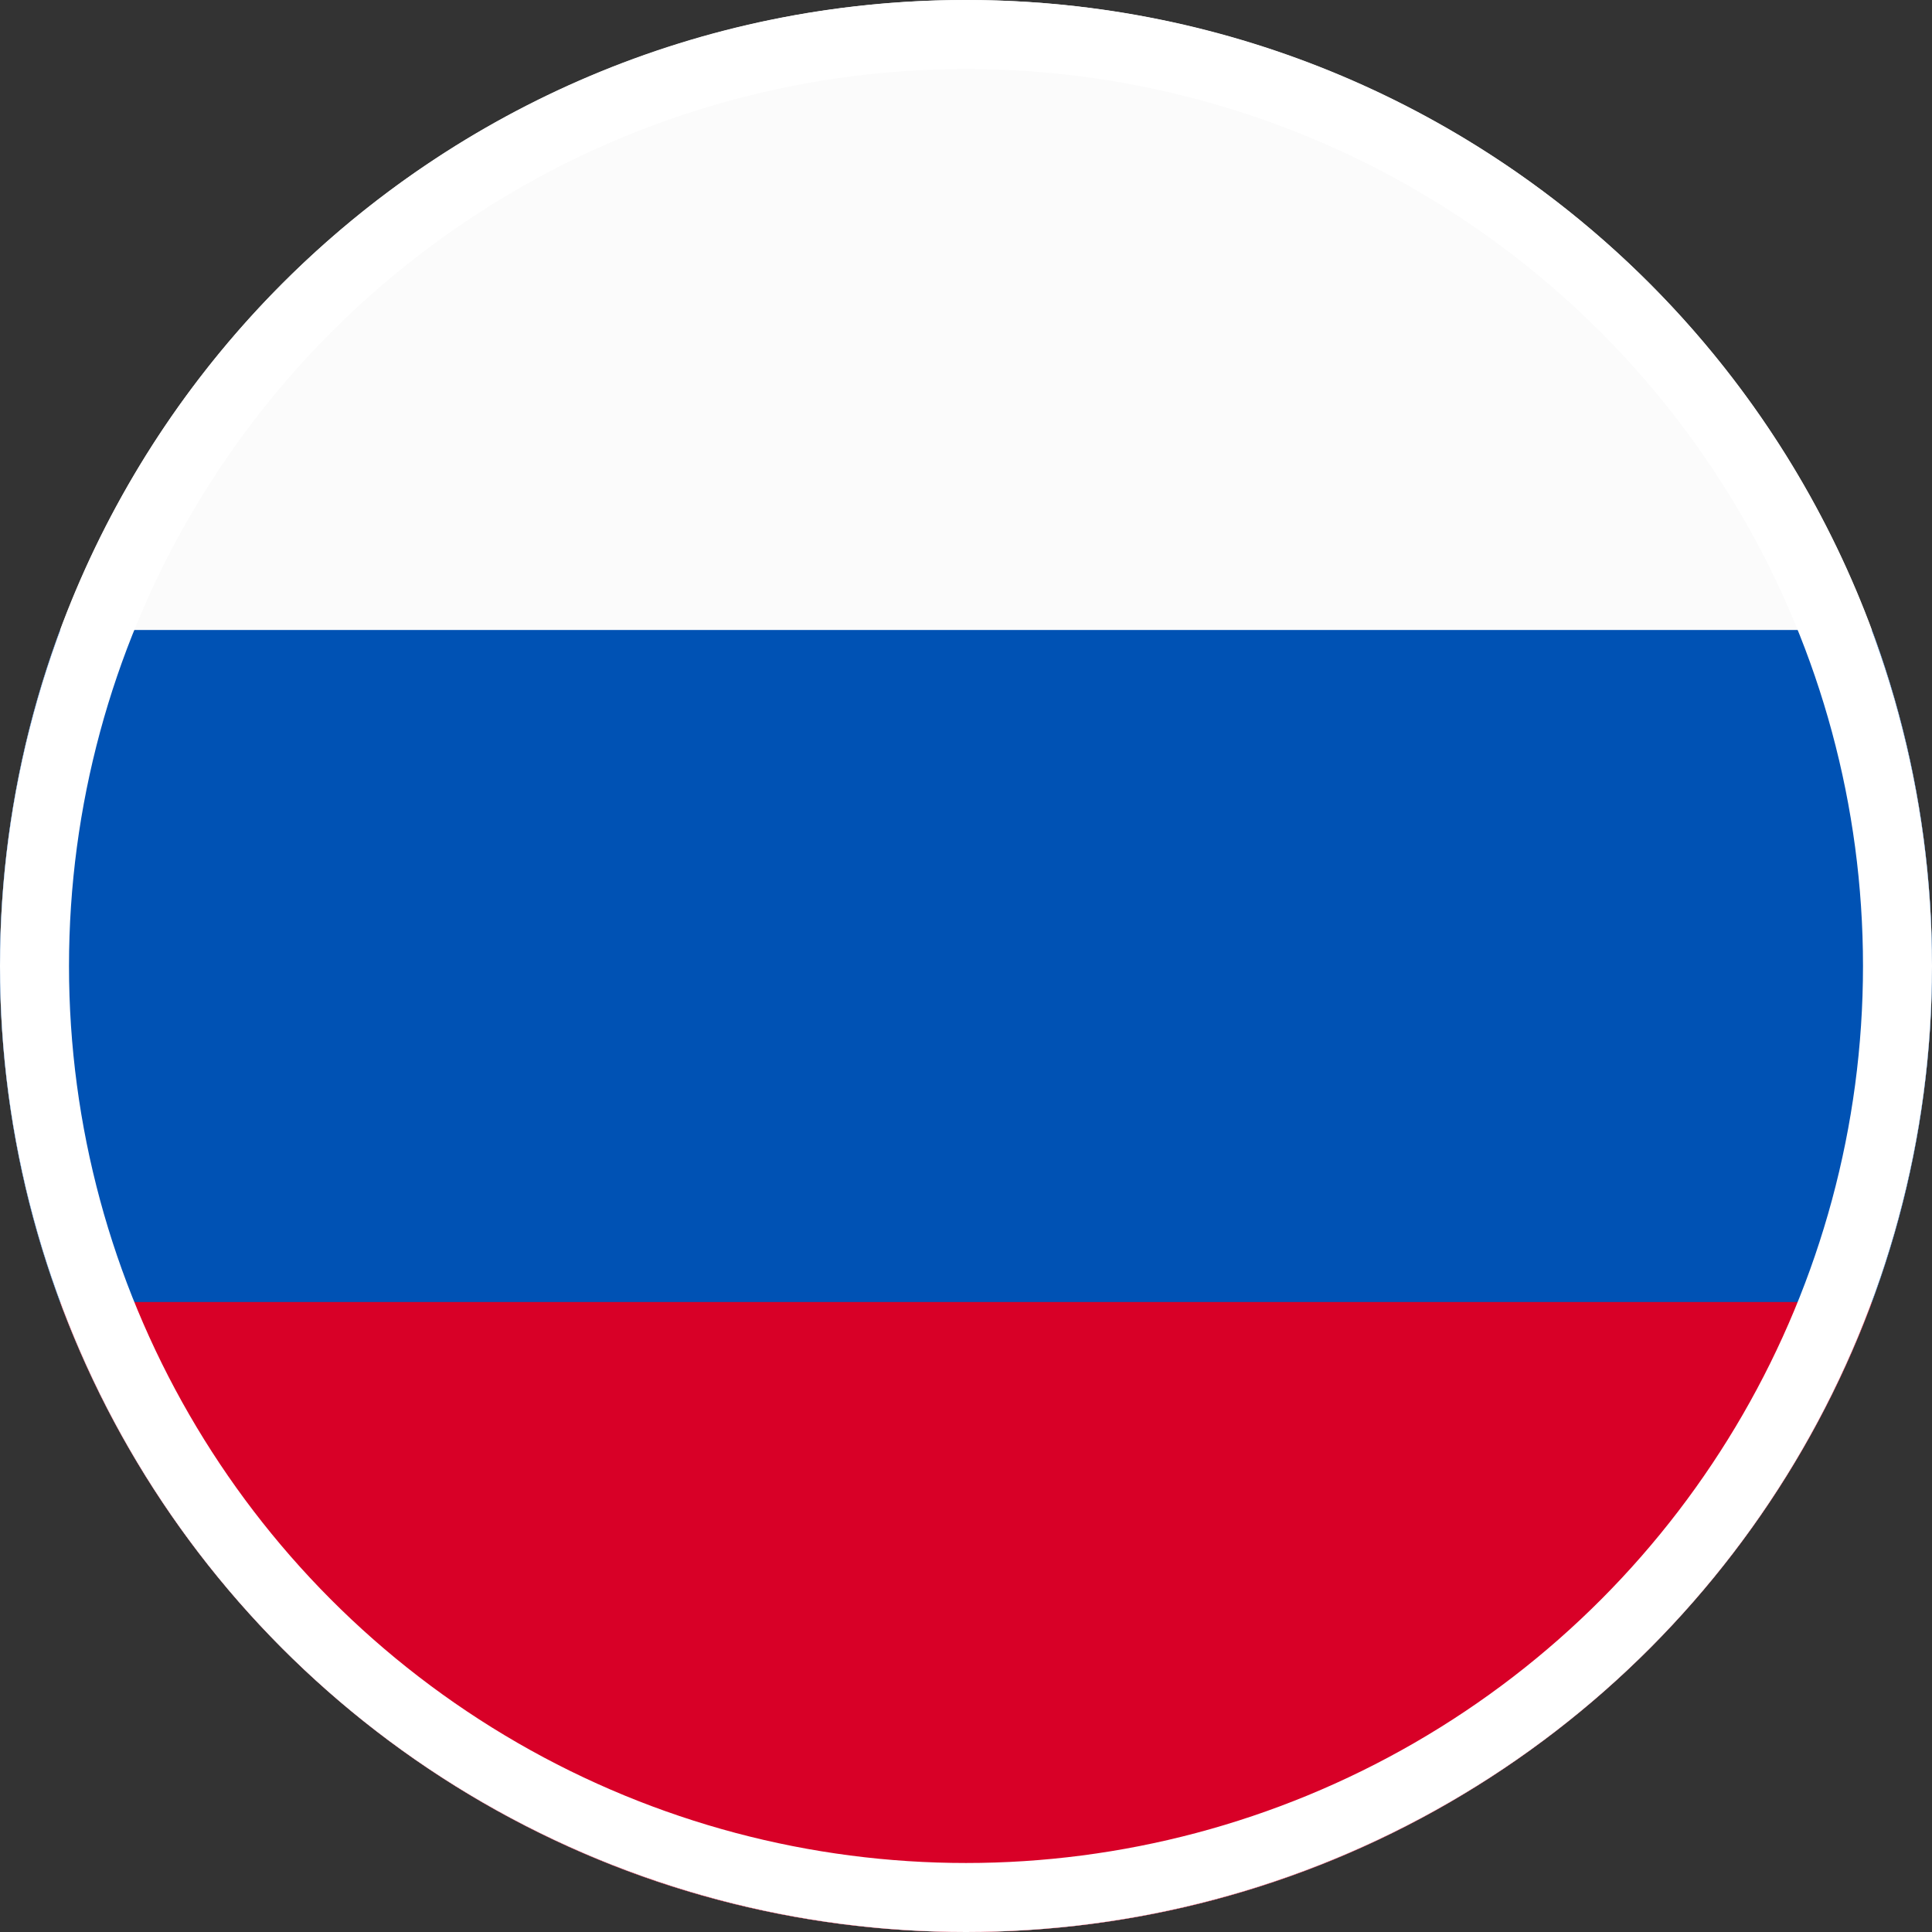 <svg width="14" height="14" viewBox="0 0 14 14" fill="none" xmlns="http://www.w3.org/2000/svg">
<rect x="0" y="0" width="14" height="14" fill="#333333" stroke="none"/>
<g clip-path="url(#clip0_705_1079)">
<path d="M7 14C10.866 14 14 10.866 14 7C14 3.134 10.866 0 7 0C3.134 0 0 3.134 0 7C0 10.866 3.134 14 7 14Z" fill="#FBFBFB"/>
<path d="M13.565 9.435C13.846 8.677 14 7.856 14 7C14 6.144 13.846 5.324 13.565 4.565H0.435C0.154 5.324 0 6.144 0 7C0 7.856 0.154 8.677 0.435 9.435L7 10.044L13.565 9.435Z" fill="#0052B4"/>
<path d="M7 14C10.01 14 12.576 12.1 13.565 9.435H0.436C1.425 12.1 3.99 14 7 14Z" fill="#D80027"/>
<circle cx="7" cy="7" r="6.75" stroke="white" stroke-width="0.5"/>
</g>
<defs>
<clipPath id="clip0_705_1079">
<rect width="14" height="14" fill="white"/>
</clipPath>
</defs>
</svg>
